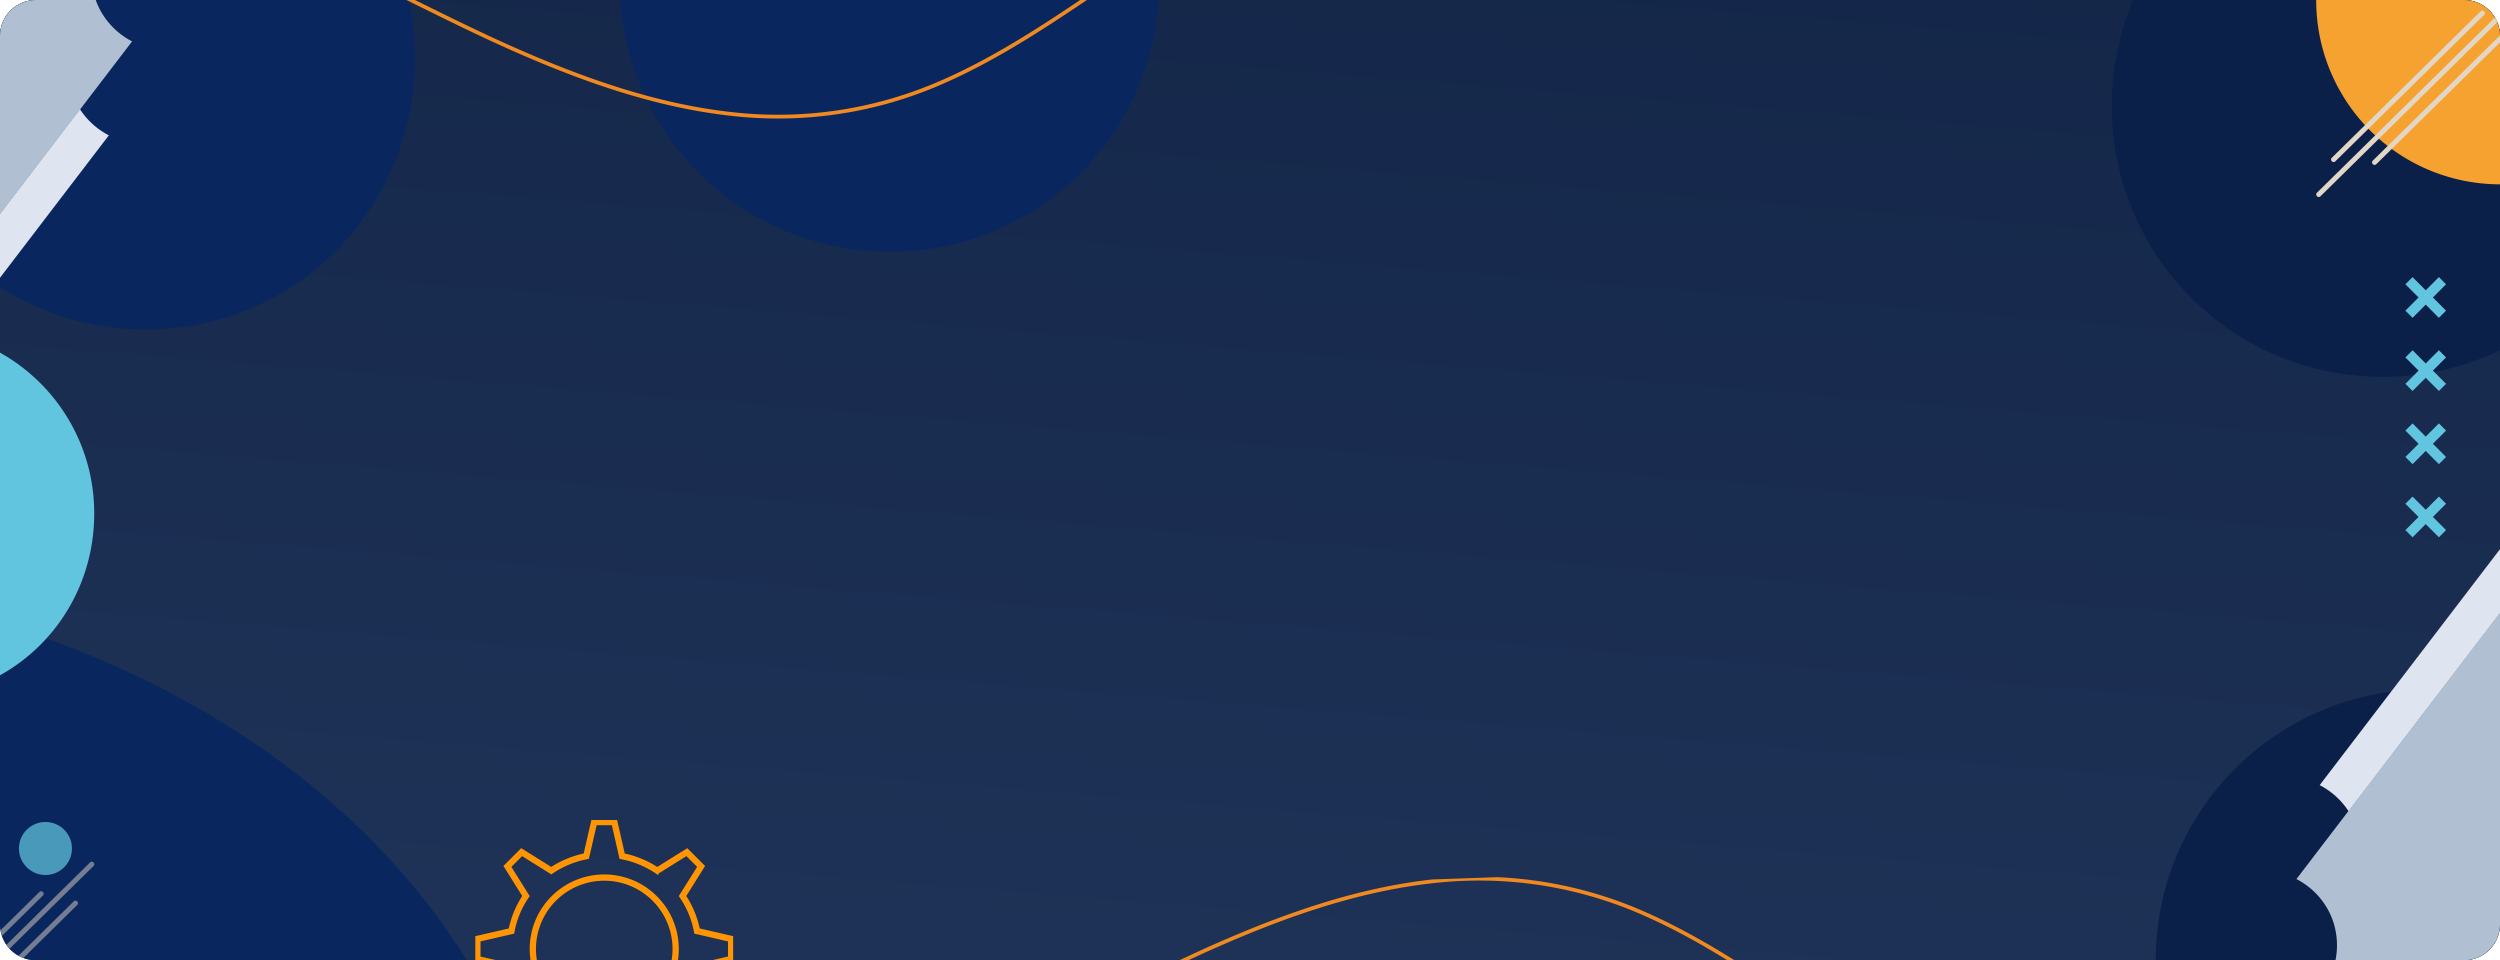 <svg xmlns="http://www.w3.org/2000/svg" xmlns:xlink="http://www.w3.org/1999/xlink" width="1320" height="507" viewBox="0 0 1320 507">
  <defs>
    <linearGradient id="linear-gradient" x1="0.5" y1="1.14" x2="0.5" y2="1.273" gradientUnits="objectBoundingBox">
      <stop offset="0" stop-color="#061a25"/>
      <stop offset="1" stop-color="#58666d"/>
    </linearGradient>
    <linearGradient id="linear-gradient-2" x1="0.736" y1="-0.123" x2="0.5" y2="1" gradientUnits="objectBoundingBox">
      <stop offset="0" stop-color="#132648"/>
      <stop offset="1" stop-color="#1e3257"/>
    </linearGradient>
    <clipPath id="clip-path">
      <path id="Layer_0" data-name="Layer 0" d="M19,0H1301a19,19,0,0,1,19,19V488a19,19,0,0,1-19,19H19A19,19,0,0,1,0,488V19A19,19,0,0,1,19,0Z" transform="translate(-12551 -12830)" opacity="0.66" fill="url(#linear-gradient)"/>
    </clipPath>
    <clipPath id="clip-path-2">
      <rect id="Rectángulo_402181" data-name="Rectángulo 402181" width="136.144" height="136.179" fill="#ff9503" stroke="#ff9503" stroke-width="2"/>
    </clipPath>
    <clipPath id="clip-path-3">
      <rect id="Rectángulo_402185" data-name="Rectángulo 402185" width="107.48" height="217.034" fill="none"/>
    </clipPath>
    <clipPath id="clip-path-4">
      <rect id="Rectángulo_402243" data-name="Rectángulo 402243" width="107.219" height="563.464" fill="none" stroke="#707070" stroke-width="2"/>
    </clipPath>
    <clipPath id="clip-path-5">
      <rect id="Rectángulo_402244" data-name="Rectángulo 402244" width="107.219" height="563.465" transform="translate(-0.681 -8.982)" fill="none" stroke="#707070" stroke-width="2"/>
    </clipPath>
    <clipPath id="clip-path-6">
      <rect id="Rectángulo_402185-2" data-name="Rectángulo 402185" width="107.48" height="217.034" fill="#b0c0d2"/>
    </clipPath>
  </defs>
  <g id="Grupo_1109609" data-name="Grupo 1109609" transform="translate(-144.333 -70)">
    <path id="Layer_0-2" data-name="Layer 0" d="M19,0H1301a19,19,0,0,1,19,19V488a19,19,0,0,1-19,19H19A19,19,0,0,1,0,488V19A19,19,0,0,1,19,0Z" transform="translate(144.333 70)" fill="url(#linear-gradient-2)"/>
    <g id="Grupo_1098697" data-name="Grupo 1098697" transform="translate(12695.333 12900)" clip-path="url(#clip-path)">
      <path id="Trazado_900446" data-name="Trazado 900446" d="M142.958,0c78.954,0,142.213,64.19,142.213,142.627C285.171,222.555,221.912,286,142.958,286A142.691,142.691,0,0,1,0,142.627C0,64.19,64,0,142.958,0Z" transform="translate(-12617 -12942)" fill="#09275e" fill-rule="evenodd"/>
      <path id="Trazado_900469" data-name="Trazado 900469" d="M142.958,0c78.954,0,142.213,64.19,142.213,142.627C285.171,222.555,221.912,286,142.958,286A142.691,142.691,0,0,1,0,142.627C0,64.19,64,0,142.958,0Z" transform="translate(-12223.956 -12983.026)" fill="#09275e" fill-rule="evenodd"/>
      <path id="Trazado_900471" data-name="Trazado 900471" d="M142.958,0c78.954,0,142.213,64.19,142.213,142.627C285.171,222.555,221.912,286,142.958,286A142.691,142.691,0,0,1,0,142.627C0,64.19,64,0,142.958,0Z" transform="translate(-11435.956 -12917.026)" fill="#0a2048" fill-rule="evenodd"/>
      <path id="Trazado_900472" data-name="Trazado 900472" d="M142.958,0c78.954,0,142.213,64.19,142.213,142.627C285.171,222.555,221.912,286,142.958,286A142.691,142.691,0,0,1,0,142.627C0,64.19,64,0,142.958,0Z" transform="translate(-11412.729 -12466)" fill="#0a2048" fill-rule="evenodd"/>
      <path id="Trazado_900465" data-name="Trazado 900465" d="M461.406,0c254.827,0,459,160.671,459,357,0,200.064-204.171,358.868-459,358.868S0,557.065,0,357C0,160.671,206.579,0,461.406,0Z" transform="translate(-13179.788 -12525.435)" fill="#09275e" fill-rule="evenodd"/>
      <g id="Grupo_1109560" data-name="Grupo 1109560" transform="translate(-12300.028 -12397.032)">
        <g id="Grupo_1109559" data-name="Grupo 1109559" transform="translate(0 0)" clip-path="url(#clip-path-2)">
          <path id="Trazado_900450" data-name="Trazado 900450" d="M134.967,73.3h-.654V63.2L116.386,59.06l-.08-.42A48.256,48.256,0,0,0,108.767,40.4l-.241-.353,9.76-15.558-6.8-6.8L95.931,27.416l-.351-.235A49.809,49.809,0,0,0,77.3,19.639l-.419-.082-4.1-17.926H63.162L59.025,19.557l-.416.082a49.652,49.652,0,0,0-18.241,7.54l-.352.238L24.458,17.694l-6.8,6.8,9.76,15.558-.241.353A48.276,48.276,0,0,0,19.639,58.64l-.078.42L1.631,63.2v9.586l17.93,4.137.078.42a48.265,48.265,0,0,0,7.539,18.233l.241.353-9.76,15.6,6.8,6.8,15.557-9.76.353.238a49.632,49.632,0,0,0,18.241,7.542l.416.081,4.137,17.927h9.621l4.1-17.927.419-.081A49.832,49.832,0,0,0,95.58,108.8l.352-.237,15.556,9.759,6.8-6.8-9.76-15.6.241-.353a48.244,48.244,0,0,0,7.539-18.233l.08-.42,18.435-4.254.146.637h0l.148.637L117.1,78.1l-.148-.637.642.122a49.525,49.525,0,0,1-7.743,18.726l-.54-.368.555-.347,10.086,16.116-8.272,8.272L95.6,109.9l.348-.553.365.543a51.155,51.155,0,0,1-18.756,7.741l-.126-.642.638.145-4.239,18.529H62.121L57.846,117.13l.637-.146-.126.642a50.953,50.953,0,0,1-18.722-7.742l.366-.542.348.553-16.08,10.087L16,111.711,26.084,95.6l.555.347-.54.368a49.546,49.546,0,0,1-7.743-18.726L19,77.462l-.146.637L.323,73.824V62.156L18.85,57.882l.146.637-.642-.122A49.558,49.558,0,0,1,26.1,39.668l.54.369-.553.348L16,24.3l8.272-8.272,16.079,10.05L40,26.638l-.366-.543a50.973,50.973,0,0,1,18.722-7.741l.126.642-.637-.148L62.121.323H73.826L78.065,18.85,77.427,19l.126-.642A51.132,51.132,0,0,1,96.309,26.1l-.365.543-.347-.555,16.079-10.05,8.272,8.272-10.086,16.08-.555-.348.54-.369A49.537,49.537,0,0,1,117.591,58.4l-.642.122.148-.637,18.525,4.274V73.824l-.506.116ZM67.973,105.717v.654a38.363,38.363,0,1,1,38.363-38.363,38.363,38.363,0,0,1-38.363,38.363v-1.308A37.055,37.055,0,1,0,30.918,68.008a37.1,37.1,0,0,0,37.055,37.055Z" transform="translate(0.099 0.099)" fill="#ff9503" stroke="#ff9503" stroke-width="2"/>
        </g>
      </g>
      <path id="Trazado_900451" data-name="Trazado 900451" d="M97.3,0c53.737,0,96.791,43.689,96.791,97.074,0,54.4-43.055,97.581-96.791,97.581A97.117,97.117,0,0,1,0,97.074C0,43.689,43.562,0,97.3,0Z" transform="translate(-11328.045 -12927.327)" fill="#f6a230" fill-rule="evenodd"/>
      <path id="Trazado_900726" data-name="Trazado 900726" d="M97.3,0c53.737,0,96.791,43.689,96.791,97.074,0,54.4-43.055,97.581-96.791,97.581A97.117,97.117,0,0,1,0,97.074C0,43.689,43.562,0,97.3,0Z" transform="translate(-12695.333 -12656)" fill="#62c5df" fill-rule="evenodd"/>
      <g id="Grupo_1109572" data-name="Grupo 1109572" transform="translate(-12588.74 -12851)">
        <g id="Grupo_1109572-2" data-name="Grupo 1109572" clip-path="url(#clip-path-3)">
          <path id="Trazado_900463" data-name="Trazado 900463" d="M79.92,78.6,0,183.174v33.86L95.21,92.454A40.057,40.057,0,0,1,79.92,78.6" fill="#dee4f0"/>
          <path id="Trazado_900464" data-name="Trazado 900464" d="M89.5,24.04A39.761,39.761,0,0,1,86.86,0H0V183.49L79.92,78.92l27.56-36.07A39.763,39.763,0,0,1,89.5,24.04" fill="#b0c0d2"/>
        </g>
      </g>
      <path id="Trazado_900467" data-name="Trazado 900467" d="M.789,114.474a1.253,1.253,0,0,0,1.761.124L115.857,3.046a1.252,1.252,0,0,0-.1-1.763A1.253,1.253,0,0,0,114,1.16L.692,112.711A1.253,1.253,0,0,0,.789,114.474Zm9.606-18.326,78.752-77.53a1.334,1.334,0,0,0-1.857-1.887L8.537,94.261a1.252,1.252,0,0,0,.1,1.763A1.252,1.252,0,0,0,10.395,96.148ZM105.4,21.7,30.151,95.787a1.334,1.334,0,0,0,1.857,1.886l75.254-74.087A1.334,1.334,0,0,0,105.4,21.7Z" transform="translate(-11328.418 -12840.88)" fill="#e2d6c6" fill-rule="evenodd"/>
      <path id="Trazado_900468" data-name="Trazado 900468" d="M.789,114.474a1.253,1.253,0,0,0,1.761.124L115.857,3.046a1.252,1.252,0,0,0-.1-1.763A1.253,1.253,0,0,0,114,1.16L.692,112.711A1.253,1.253,0,0,0,.789,114.474Zm9.606-18.326,78.752-77.53a1.334,1.334,0,0,0-1.857-1.887L8.537,94.261a1.252,1.252,0,0,0,.1,1.763A1.252,1.252,0,0,0,10.395,96.148ZM105.4,21.7,30.151,95.787a1.334,1.334,0,0,0,1.857,1.886l75.254-74.087A1.334,1.334,0,0,0,105.4,21.7Z" transform="translate(-12617.373 -12375.88)" fill="#e2d6c6" fill-rule="evenodd" opacity="0.49"/>
      <g id="Grupo_1109603" data-name="Grupo 1109603" transform="matrix(0.035, 0.999, -0.999, 0.035, -11579.922, -12373.179)">
        <g id="Grupo_1109603-2" data-name="Grupo 1109603" clip-path="url(#clip-path-4)">
          <path id="Trazado_900579" data-name="Trazado 900579" d="M106.733,563.393c-.364-41.12-12.238-81.379-26.946-119.532C64.8,404.988,45.7,367.86,30.316,329.146,15.718,292.413,3.737,254.019.854,214.4a215.078,215.078,0,0,1,19.1-106.68c15.818-34.274,38.8-64.445,60.854-94.84Q85.41,6.532,89.951.145" transform="translate(0.118 0.069)" fill="none" stroke="#f08920" stroke-miterlimit="10" stroke-width="2"/>
        </g>
      </g>
      <g id="Grupo_1109604" data-name="Grupo 1109604" transform="matrix(0.035, -0.999, 0.999, 0.035, -12513.043, -12781.025)" clip-path="url(#clip-path-5)">
        <path id="Trazado_900580" data-name="Trazado 900580" d="M106.482,0c-.364,41.12-12.238,81.379-26.946,119.532-14.984,38.873-34.087,76-49.47,114.715C15.468,270.98,3.487,309.374.6,349a215.079,215.079,0,0,0,19.1,106.68c15.818,34.274,38.8,64.445,60.854,94.84q4.6,6.345,9.144,12.732" transform="translate(0.368 0.003)" fill="none" stroke="#f08920" stroke-miterlimit="10" stroke-width="2"/>
      </g>
      <circle id="Elipse_11504" data-name="Elipse 11504" cx="14" cy="14" r="14" transform="translate(-12541 -12396)" fill="#62c5df" opacity="0.72"/>
      <g id="Grupo_1109573" data-name="Grupo 1109573" transform="translate(-11338.48 -12540.034)">
        <g id="Grupo_1109572-3" data-name="Grupo 1109572" clip-path="url(#clip-path-6)">
          <path id="Trazado_900463-2" data-name="Trazado 900463" d="M15.29,217.034l79.92-104.57V78.6L0,203.184a40.057,40.057,0,0,1,15.29,13.85" transform="translate(12.27 -78.604)" fill="#dee4f0"/>
          <path id="Trazado_900464-2" data-name="Trazado 900464" d="M17.98,159.45a39.761,39.761,0,0,1,2.64,24.04h86.86V0L27.56,104.57,0,140.64a39.763,39.763,0,0,1,17.98,18.81" transform="translate(0 33.544)" fill="#b0c0d2"/>
        </g>
      </g>
    </g>
    <path id="Trazado_900724" data-name="Trazado 900724" d="M22.437,172.215,18.66,176l-6.953-6.965L4.754,176,.976,172.215l6.953-6.965L.976,158.285,4.754,154.5l6.953,6.965L18.66,154.5l3.778,3.784-6.953,6.965ZM18.66,137.374l-6.953-6.965-6.953,6.965L.976,133.589l6.953-6.965L.976,119.66l3.778-3.784,6.953,6.965,6.953-6.965,3.778,3.784-6.953,6.965,6.953,6.965Zm0-38.625-6.953-6.965L4.754,98.748.976,94.964,7.929,88,.976,81.035,4.754,77.25l6.953,6.965L18.66,77.25l3.778,3.784L15.484,88l6.953,6.965Zm0-38.625-6.953-6.965L4.754,60.123.976,56.339l6.953-6.965L.976,42.409l3.778-3.784,6.953,6.965,6.953-6.965,3.778,3.784-6.953,6.965,6.953,6.965Z" transform="translate(1413.407 177.688)" fill="#62c5df" fill-rule="evenodd"/>
  </g>
</svg>
